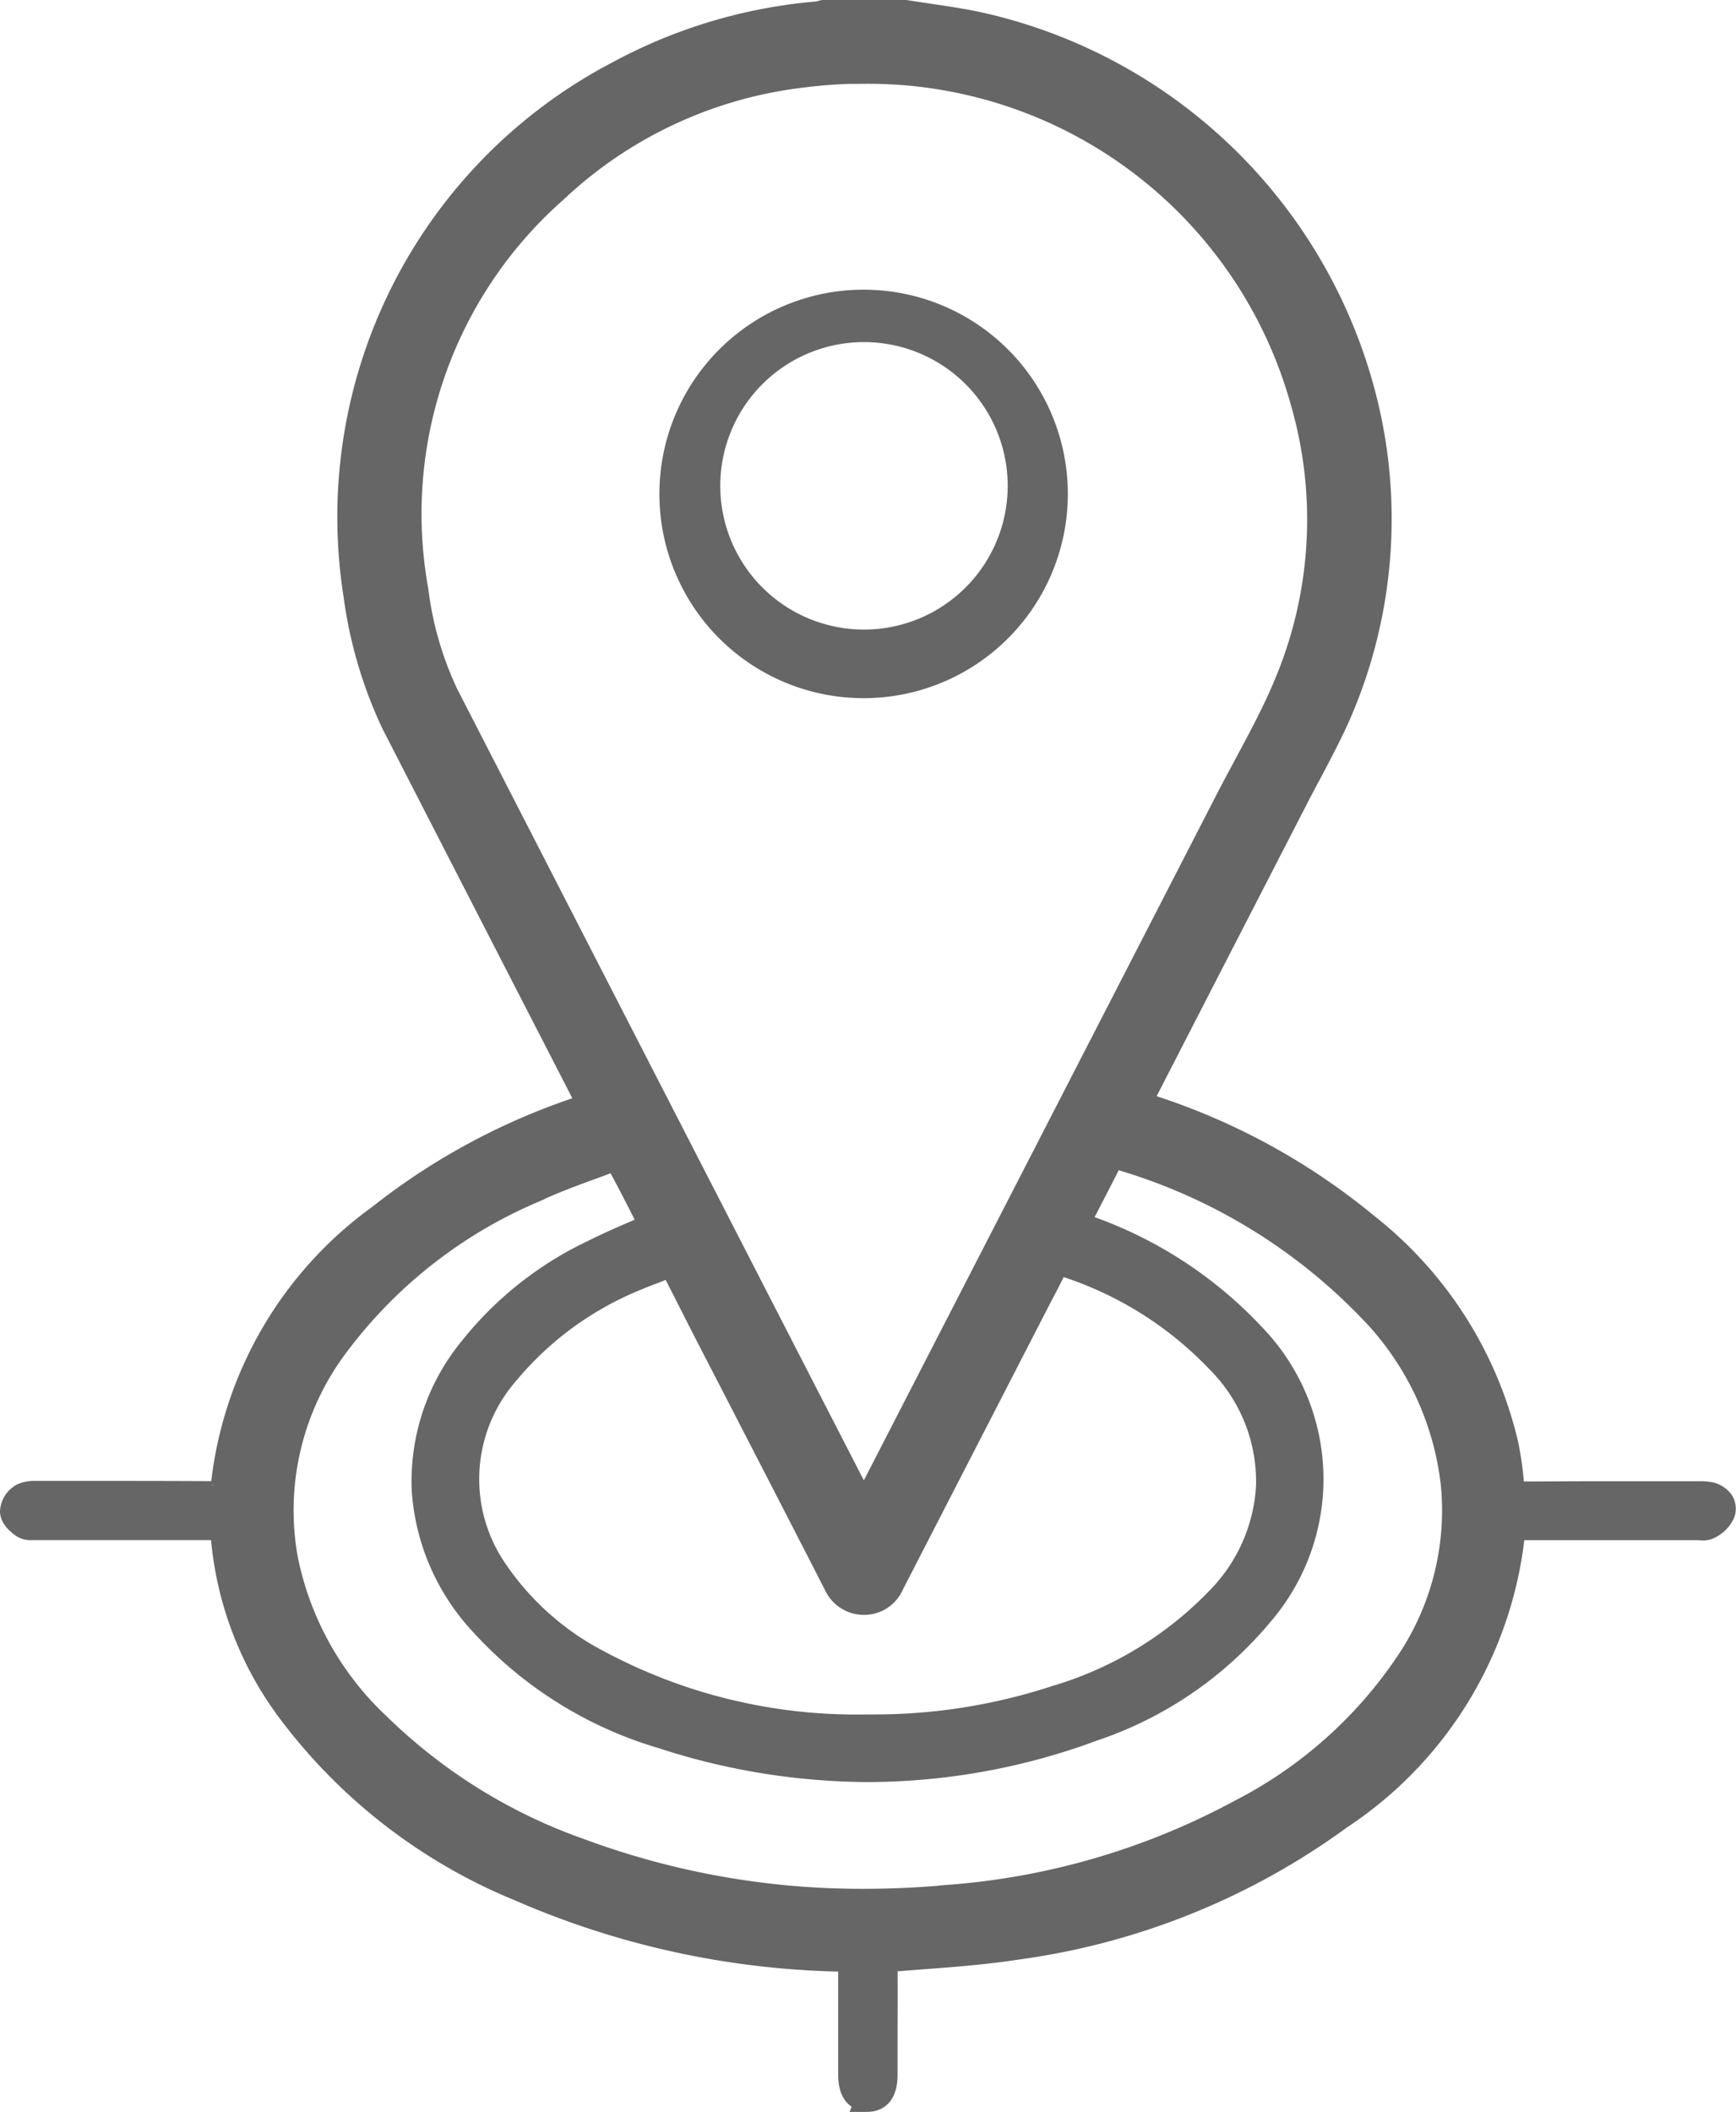 <?xml version="1.0" encoding="UTF-8"?>
<svg xmlns="http://www.w3.org/2000/svg" width="41.603" height="50.604" viewBox="0 0 41.603 50.604">
  <g id="Layer_2" data-name="Layer 2" transform="translate(0.301 0.28)">
    <g id="Layer_1" data-name="Layer 1" transform="translate(0 0.02)">
      <path id="Path_4217" data-name="Path 4217" d="M20.5,50.014c-.274,0-.414-.2-.414-.584v-2.6c0-.146-.013-.162-.165-.166a20.228,20.228,0,0,1-7.752-1.68,13.083,13.083,0,0,1-5.592-4.356A8.118,8.118,0,0,1,5.057,36.61a.877.877,0,0,0-.043-.266.879.879,0,0,0-.274-.02H.441a.333.333,0,0,1-.176-.042c-.038-.027-.254-.168-.266-.34a.467.467,0,0,1,.243-.384.7.7,0,0,1,.3-.054h2.09q1.1,0,2.193.006h0c.18,0,.212-.027.225-.18A9.17,9.17,0,0,1,8.8,28.877a15.714,15.714,0,0,1,4.865-2.608l.171-.062c-.024-.05-.045-.1-.068-.141l-1.446-2.811q-1.594-3.1-3.185-6.2a10.389,10.389,0,0,1-.907-3.076,11.993,11.993,0,0,1,6.3-12.507A12.173,12.173,0,0,1,19.282.054a.521.521,0,0,0,.094-.02L19.433.02H21.4c.18.029.362.056.543.083.39.058.793.117,1.187.2a12.27,12.27,0,0,1,9.394,9.559,11.732,11.732,0,0,1-.659,6.761c-.225.548-.51,1.081-.784,1.6-.113.21-.225.421-.333.632l-2.408,4.68-1.281,2.492c-.021.041-.04.082-.062.127l.02.008c.1.035.186.069.278.1a15.653,15.653,0,0,1,5.14,2.818,9.4,9.4,0,0,1,3.354,5.257,7.95,7.95,0,0,1,.136.975c.015.174.05.206.222.206.571,0,1.179-.006,1.925-.006h2.373a1.119,1.119,0,0,1,.195.013.456.456,0,0,1,.311.183.312.312,0,0,1,.031.259.662.662,0,0,1-.318.327.285.285,0,0,1-.151.037.468.468,0,0,1-.089-.006.635.635,0,0,0-.065,0H36.121c-.145,0-.166.018-.177.145a9.308,9.308,0,0,1-4.129,6.786,17,17,0,0,1-7.74,3.12c-.764.117-1.55.179-2.309.234l-.712.056c-.141.012-.146.025-.145.14.006.683,0,1.378,0,2.05v.576c0,.39-.139.584-.412.59ZM14.42,27.491a.09.09,0,0,0-.025,0l-.441.162c-.5.182-1.013.371-1.5.6a11.511,11.511,0,0,0-4.622,3.6,6.592,6.592,0,0,0-1.295,5.21A7.476,7.476,0,0,0,8.788,41.09a13.173,13.173,0,0,0,4.807,2.979,19.4,19.4,0,0,0,6.824,1.209c.676,0,1.374-.033,2.073-.1a17.46,17.46,0,0,0,6.922-2.037,10.736,10.736,0,0,0,4.034-3.586,6.541,6.541,0,0,0,1.079-4.275,7.127,7.127,0,0,0-2.01-4.212,13.649,13.649,0,0,0-6.074-3.639.251.251,0,0,0-.066-.013c-.017,0-.037,0-.076.082-.075.161-.158.321-.237.475l-.556,1.076h0l.222.082a9.912,9.912,0,0,1,4,2.6,4.94,4.94,0,0,1,.186,6.658A8.919,8.919,0,0,1,25.9,41.139a15.575,15.575,0,0,1-5.385.981h0a16.052,16.052,0,0,1-4.946-.8,9.43,9.43,0,0,1-4.314-2.7,5.192,5.192,0,0,1-1.388-3.18A4.991,4.991,0,0,1,11,32.038a8.224,8.224,0,0,1,2.919-2.313c.332-.167.667-.314,1.022-.467.119-.055.252-.11.379-.167l-.126-.248c-.237-.467-.459-.9-.7-1.34a.241.241,0,0,0-.076-.015Zm1.341,2.533a.3.3,0,0,0-.109.033,3.955,3.955,0,0,1-.392.161c-.106.041-.214.083-.318.128a7.9,7.9,0,0,0-3.111,2.277,3.874,3.874,0,0,0-.335,4.629,6.729,6.729,0,0,0,2.523,2.292A13.088,13.088,0,0,0,20.453,41.1H20.6a13.949,13.949,0,0,0,4.4-.693A8.912,8.912,0,0,0,28.9,38.041,4.192,4.192,0,0,0,30.1,35.322a4.1,4.1,0,0,0-1.2-3,8.791,8.791,0,0,0-3.774-2.336.2.2,0,0,0-.068-.015c-.012,0-.031,0-.071.082-.119.239-.237.479-.363.71l-.16.311-3.4,6.607a.712.712,0,0,1-.661.433.73.73,0,0,1-.672-.443q-.762-1.486-1.527-2.971l-1.137-2.205c-.4-.766-.8-1.561-1.2-2.346-.062-.126-.093-.126-.113-.126Zm4.648-28.6a11.561,11.561,0,0,0-1.417.088A10.412,10.412,0,0,0,13,4.283a10.331,10.331,0,0,0-3.334,9.588,8.16,8.16,0,0,0,.726,2.5q4,7.787,8,15.57l1.989,3.867.019.037c.025-.047.047-.088.069-.13L29.13,18.878c.145-.282.3-.564.444-.838.333-.619.678-1.259.949-1.913a10.164,10.164,0,0,0,.415-6.733A10.811,10.811,0,0,0,20.409,1.428Z" transform="translate(0 -0.02)" fill="#666" stroke="#666" stroke-width="0.6"></path>
      <path id="Path_4218" data-name="Path 4218" d="M136.11,65.011a4.594,4.594,0,1,1,.013,0Zm.015-8.532a3.744,3.744,0,1,0,3.744,3.7,3.744,3.744,0,0,0-3.744-3.7V56.36Z" transform="translate(-115.721 -48.882)" fill="#666" stroke="#666" stroke-width="0.6"></path>
    </g>
  </g>
</svg>
